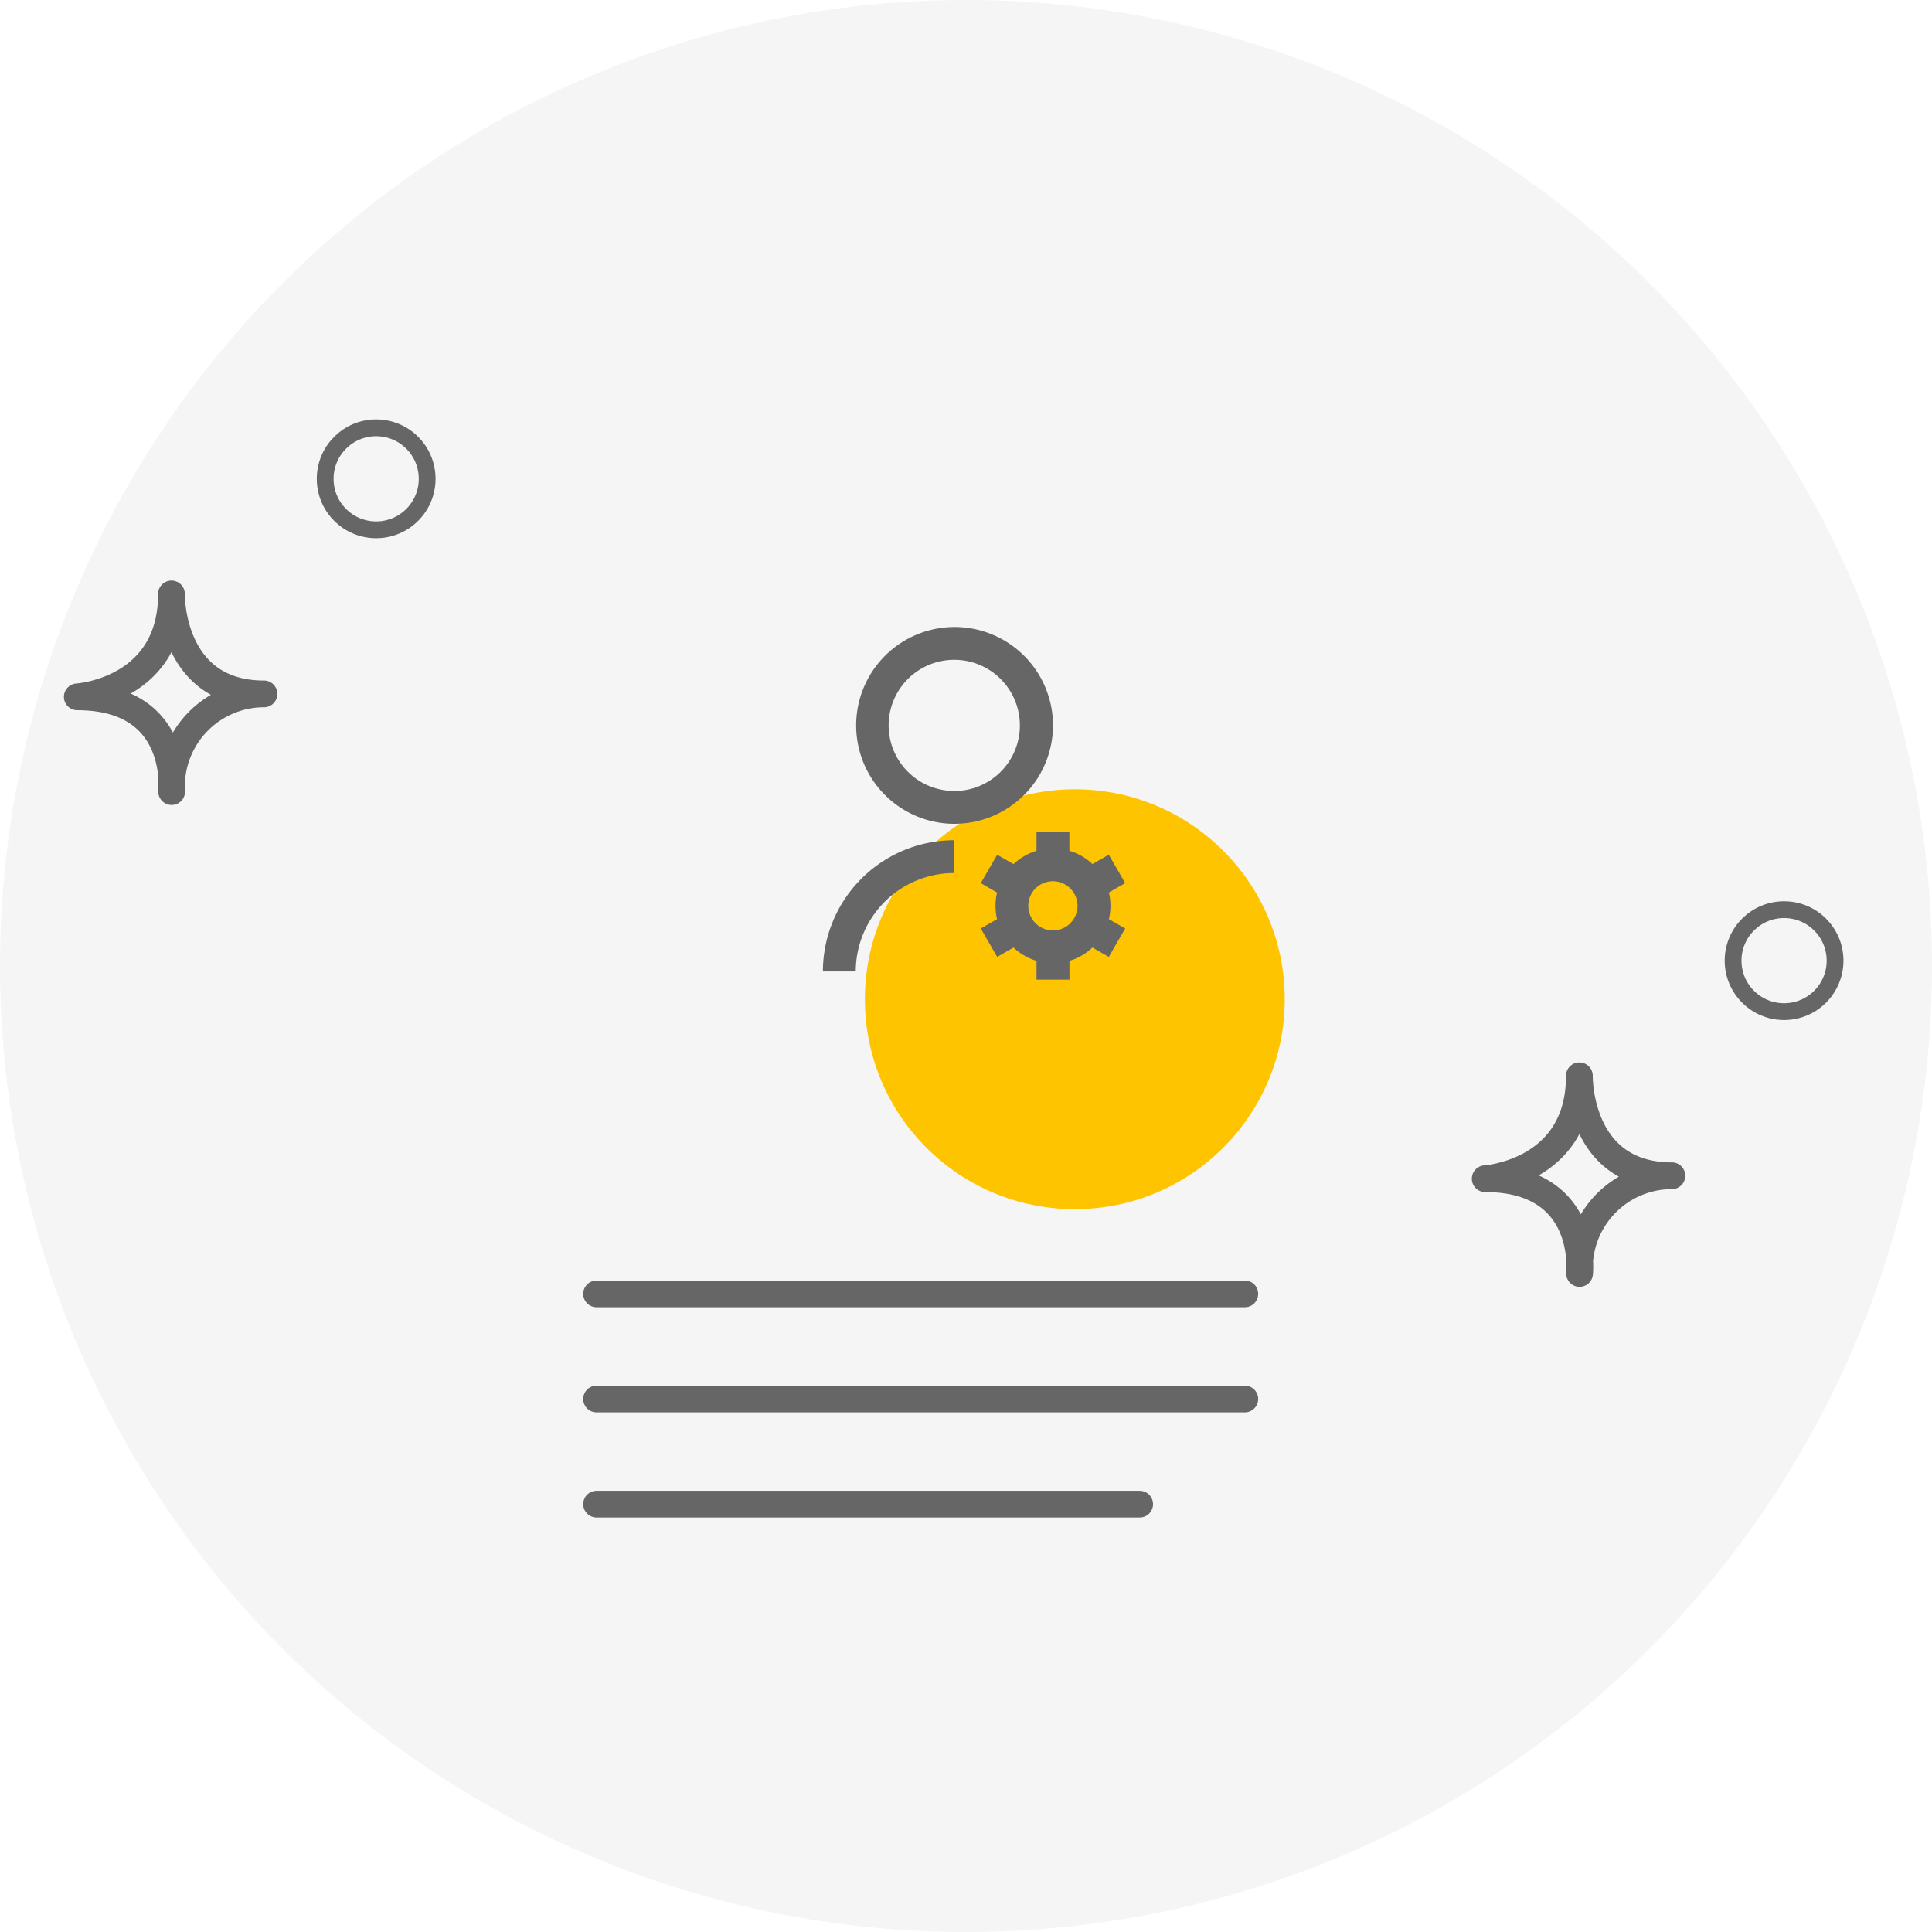 <svg xmlns="http://www.w3.org/2000/svg" width="115.041" height="115.041" viewBox="0 0 115.041 115.041"><defs><style>.a{fill:rgba(226,226,226,0.35);}.b{fill:#ffc400;}.c,.d{fill:none;stroke:#666;}.c{stroke-linecap:round;stroke-linejoin:round;stroke-width:1.592px;}.d{stroke-miterlimit:10;}.e{fill:#666;}</style></defs><g transform="translate(-626 -300.672)"><path class="a" d="M57.521,0A57.521,57.521,0,1,1,0,57.521,57.521,57.521,0,0,1,57.521,0Z" transform="translate(626 300.672)"/><g transform="translate(155.974 -74.483)"><circle class="b" cx="12.5" cy="12.5" r="12.5" transform="translate(521.526 422.154)"/><line class="c" x2="38.598" transform="translate(505.55 452.2)"/><line class="c" x2="38.598" transform="translate(505.55 458.46)"/><line class="c" x2="32.338" transform="translate(505.55 464.72)"/><path class="c" d="M558.462,445.341c6.237,0,5.619,5.642,5.619,5.642a2.506,2.506,0,0,1-.011-.287,5.515,5.515,0,0,1,5.509-5.531c-5.619,0-5.509-5.951-5.509-5.951C564.07,445,558.45,445.341,558.462,445.341Z"/><circle class="d" cx="3.036" cy="3.036" r="3.036" transform="translate(573.223 429.321)"/><path class="c" d="M474.627,416.649c6.238,0,5.62,5.642,5.62,5.642a2.5,2.5,0,0,1-.011-.287,5.515,5.515,0,0,1,5.509-5.531c-5.619,0-5.509-5.951-5.509-5.951C480.236,416.307,474.616,416.649,474.627,416.649Z"/><circle class="d" cx="3.036" cy="3.036" r="3.036" transform="translate(489.389 400.63)"/><g transform="translate(515.026 411.487)"><path class="e" d="M11.827,13.7v1.953a5.866,5.866,0,0,0-5.871,5.86H4A7.821,7.821,0,0,1,11.827,13.7Zm0-.977A5.86,5.86,0,1,1,17.7,6.86,5.865,5.865,0,0,1,11.827,12.721Zm0-1.953A3.907,3.907,0,1,0,7.914,6.86a3.91,3.91,0,0,0,3.914,3.907Zm2.544,7.63a3.423,3.423,0,0,1,0-1.585l-.971-.56.978-1.692.971.56a3.426,3.426,0,0,1,1.37-.793V13.209h1.957v1.118a3.418,3.418,0,0,1,1.375.793l.971-.56L22,16.253l-.971.56a3.423,3.423,0,0,1,0,1.584l.971.56-.978,1.692-.971-.56a3.426,3.426,0,0,1-1.37.793V22H16.719V20.882a3.426,3.426,0,0,1-1.37-.793l-.971.56L13.4,18.956l.971-.559Zm3.327.672A1.465,1.465,0,1,0,16.23,17.6,1.466,1.466,0,0,0,17.7,19.07Z"/></g></g></g></svg>